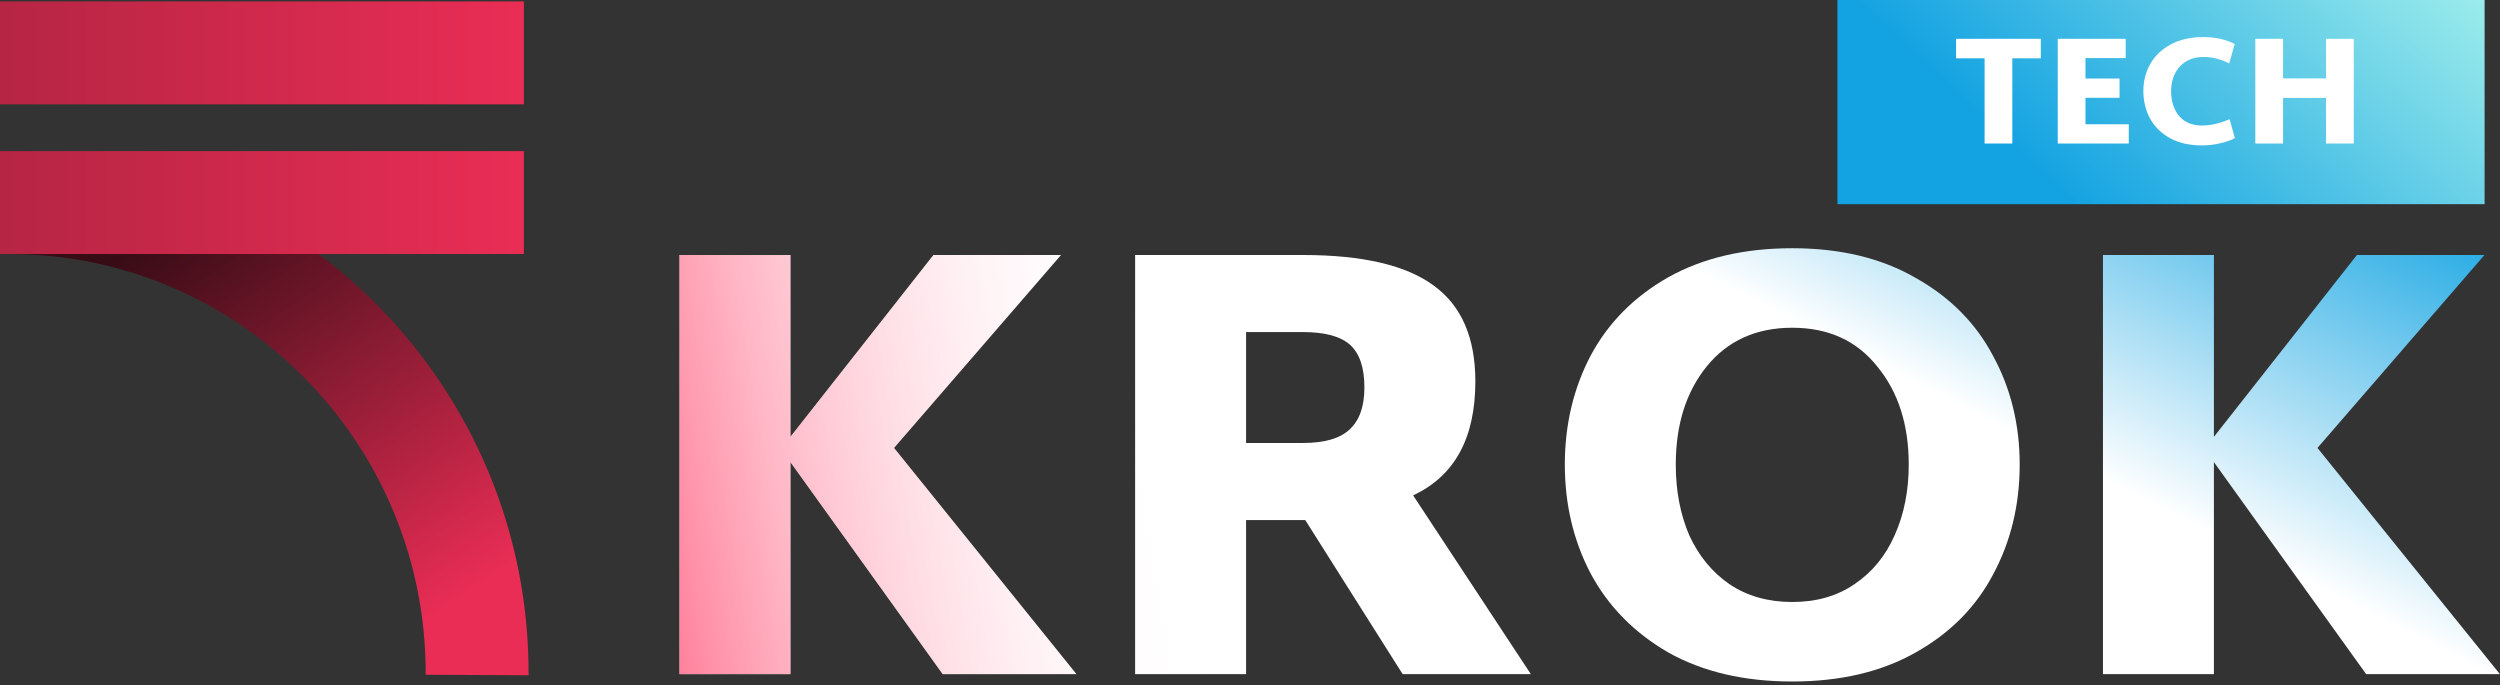 <svg width="135" height="37" viewBox="0 0 135 37" fill="none" xmlns="http://www.w3.org/2000/svg">
<rect x="0" y="0" width="135" height="37" fill="#333333" stroke="none"/>
<rect y="0.077" width="28.29" height="5.557" fill="url(#paint0_linear)"/>
<path fill-rule="evenodd" clip-rule="evenodd" d="M0 8.16H0.506C16.063 8.16 28.62 20.944 28.543 36.464L22.986 36.437C23.048 23.959 12.947 13.717 0.506 13.717H0V8.16Z" fill="url(#paint1_linear)"/>
<rect y="8.16" width="28.29" height="5.557" fill="url(#paint2_linear)"/>
<path d="M50.905 36.402L42.684 24.953V36.402H36.693V13.77H42.684V23.589L50.406 13.77H57.295L48.276 24.188L58.127 36.402H50.905Z" fill="url(#paint3_linear)"/>
<path d="M70.483 28.082H67.288V36.402H61.297V13.77H70.35C73.59 13.77 75.953 14.325 77.439 15.434C78.926 16.522 79.669 18.241 79.669 20.593C79.669 23.655 78.549 25.707 76.308 26.75L82.664 36.402H75.742L70.483 28.082ZM67.288 23.921H70.35C71.526 23.921 72.369 23.677 72.879 23.189C73.412 22.701 73.678 21.947 73.678 20.926C73.678 19.861 73.423 19.096 72.913 18.63C72.402 18.164 71.548 17.931 70.35 17.931H67.288V23.921Z" fill="url(#paint4_linear)"/>
<path d="M96.782 36.801C94.186 36.801 91.956 36.28 90.093 35.237C88.251 34.172 86.853 32.752 85.899 30.977C84.967 29.202 84.501 27.238 84.501 25.086C84.501 22.934 84.967 20.97 85.899 19.195C86.853 17.42 88.251 16.011 90.093 14.969C91.956 13.926 94.186 13.404 96.782 13.404C99.378 13.404 101.597 13.937 103.439 15.002C105.302 16.045 106.7 17.454 107.632 19.229C108.586 20.982 109.063 22.934 109.063 25.086C109.063 27.261 108.586 29.235 107.632 31.011C106.7 32.785 105.302 34.194 103.439 35.237C101.597 36.28 99.378 36.801 96.782 36.801ZM96.782 32.508C98.091 32.508 99.212 32.186 100.144 31.543C101.098 30.899 101.819 30.023 102.307 28.914C102.817 27.782 103.072 26.506 103.072 25.086C103.072 22.934 102.507 21.17 101.375 19.794C100.266 18.397 98.735 17.698 96.782 17.698C94.83 17.698 93.287 18.397 92.156 19.794C91.046 21.17 90.492 22.934 90.492 25.086C90.492 26.506 90.736 27.782 91.224 28.914C91.734 30.023 92.456 30.899 93.387 31.543C94.341 32.186 95.473 32.508 96.782 32.508Z" fill="url(#paint5_linear)"/>
<path d="M127.772 36.402L119.551 24.953V36.402H113.56V13.77H119.551V23.589L127.273 13.77H134.162L125.143 24.188L134.994 36.402H127.772Z" fill="url(#paint6_linear)"/>
<path d="M50.905 36.402L42.684 24.953V36.402H36.693V13.77H42.684V23.589L50.406 13.77H57.295L48.276 24.188L58.127 36.402H50.905Z" fill="url(#paint7_linear)"/>
<path d="M70.483 28.082H67.288V36.402H61.297V13.77H70.35C73.59 13.77 75.953 14.325 77.439 15.434C78.926 16.522 79.669 18.241 79.669 20.593C79.669 23.655 78.549 25.707 76.308 26.75L82.664 36.402H75.742L70.483 28.082ZM67.288 23.921H70.35C71.526 23.921 72.369 23.677 72.879 23.189C73.412 22.701 73.678 21.947 73.678 20.926C73.678 19.861 73.423 19.096 72.913 18.63C72.402 18.164 71.548 17.931 70.35 17.931H67.288V23.921Z" fill="url(#paint8_linear)"/>
<path d="M96.782 36.801C94.186 36.801 91.956 36.28 90.093 35.237C88.251 34.172 86.853 32.752 85.899 30.977C84.967 29.202 84.501 27.238 84.501 25.086C84.501 22.934 84.967 20.97 85.899 19.195C86.853 17.42 88.251 16.011 90.093 14.969C91.956 13.926 94.186 13.404 96.782 13.404C99.378 13.404 101.597 13.937 103.439 15.002C105.302 16.045 106.7 17.454 107.632 19.229C108.586 20.982 109.063 22.934 109.063 25.086C109.063 27.261 108.586 29.235 107.632 31.011C106.7 32.785 105.302 34.194 103.439 35.237C101.597 36.28 99.378 36.801 96.782 36.801ZM96.782 32.508C98.091 32.508 99.212 32.186 100.144 31.543C101.098 30.899 101.819 30.023 102.307 28.914C102.817 27.782 103.072 26.506 103.072 25.086C103.072 22.934 102.507 21.17 101.375 19.794C100.266 18.397 98.735 17.698 96.782 17.698C94.83 17.698 93.287 18.397 92.156 19.794C91.046 21.17 90.492 22.934 90.492 25.086C90.492 26.506 90.736 27.782 91.224 28.914C91.734 30.023 92.456 30.899 93.387 31.543C94.341 32.186 95.473 32.508 96.782 32.508Z" fill="url(#paint9_linear)"/>
<path d="M127.772 36.402L119.551 24.953V36.402H113.56V13.77H119.551V23.589L127.273 13.77H134.162L125.143 24.188L134.994 36.402H127.772Z" fill="url(#paint10_linear)"/>
<rect x="99.222" width="34.946" height="11.025" fill="url(#paint11_linear)"/>
<path d="M110.205 3.151H108.665V7.752H107.168V3.151H105.628V2.094H110.205V3.151ZM114.954 6.712V7.752H111.119V2.094H114.788V3.134H112.616V4.241H114.455V5.281H112.616V6.712H114.954ZM118.911 7.852C118.224 7.852 117.641 7.719 117.164 7.452C116.687 7.181 116.329 6.823 116.091 6.379C115.858 5.93 115.741 5.442 115.741 4.915C115.741 4.393 115.863 3.911 116.107 3.467C116.357 3.023 116.726 2.668 117.214 2.402C117.702 2.136 118.29 2.002 118.978 2.002C119.621 2.002 120.187 2.127 120.675 2.377L120.376 3.425C120.171 3.32 119.957 3.237 119.735 3.176C119.513 3.109 119.261 3.076 118.978 3.076C118.617 3.076 118.304 3.159 118.038 3.325C117.777 3.486 117.577 3.708 117.439 3.991C117.306 4.268 117.239 4.579 117.239 4.923C117.239 5.467 117.383 5.913 117.672 6.263C117.96 6.606 118.373 6.778 118.911 6.778C119.372 6.778 119.868 6.665 120.401 6.437L120.684 7.461C120.456 7.577 120.184 7.671 119.868 7.744C119.552 7.816 119.233 7.852 118.911 7.852ZM127.104 2.094V7.752H125.606V5.289H123.285V7.752H121.787V2.094H123.285V4.232H125.606V2.094H127.104Z" fill="white"/>
<defs>
<linearGradient id="paint0_linear" x1="28.29" y1="2.856" x2="-6.57692e-08" y2="2.856" gradientUnits="userSpaceOnUse">
<stop stop-color="#EA2D55"/>
<stop offset="1" stop-color="#B62544"/>
</linearGradient>
<linearGradient id="paint1_linear" x1="22.481" y1="33.925" x2="8.209" y2="12.581" gradientUnits="userSpaceOnUse">
<stop stop-color="#EA2D55"/>
<stop offset="1" stop-color="#370C15"/>
</linearGradient>
<linearGradient id="paint2_linear" x1="28.29" y1="10.939" x2="-6.57692e-08" y2="10.939" gradientUnits="userSpaceOnUse">
<stop stop-color="#EA2D55"/>
<stop offset="1" stop-color="#B62544"/>
</linearGradient>
<linearGradient id="paint3_linear" x1="117.943" y1="3.64" x2="108.062" y2="23.089" gradientUnits="userSpaceOnUse">
<stop stop-color="#1BA7E3"/>
<stop offset="1" stop-color="white"/>
</linearGradient>
<linearGradient id="paint4_linear" x1="117.943" y1="3.64" x2="108.062" y2="23.089" gradientUnits="userSpaceOnUse">
<stop stop-color="#1BA7E3"/>
<stop offset="1" stop-color="white"/>
</linearGradient>
<linearGradient id="paint5_linear" x1="117.943" y1="3.64" x2="108.062" y2="23.089" gradientUnits="userSpaceOnUse">
<stop stop-color="#1BA7E3"/>
<stop offset="1" stop-color="white"/>
</linearGradient>
<linearGradient id="paint6_linear" x1="117.943" y1="3.64" x2="108.062" y2="23.089" gradientUnits="userSpaceOnUse">
<stop stop-color="#1BA7E3"/>
<stop offset="1" stop-color="white"/>
</linearGradient>
<linearGradient id="paint7_linear" x1="26.522" y1="31.93" x2="63.652" y2="25.585" gradientUnits="userSpaceOnUse">
<stop stop-color="#FF2251"/>
<stop offset="1" stop-color="white" stop-opacity="0"/>
</linearGradient>
<linearGradient id="paint8_linear" x1="26.522" y1="31.93" x2="63.652" y2="25.585" gradientUnits="userSpaceOnUse">
<stop stop-color="#FF2251"/>
<stop offset="1" stop-color="white" stop-opacity="0"/>
</linearGradient>
<linearGradient id="paint9_linear" x1="26.522" y1="31.93" x2="63.652" y2="25.585" gradientUnits="userSpaceOnUse">
<stop stop-color="#FF2251"/>
<stop offset="1" stop-color="white" stop-opacity="0"/>
</linearGradient>
<linearGradient id="paint10_linear" x1="26.522" y1="31.93" x2="63.652" y2="25.585" gradientUnits="userSpaceOnUse">
<stop stop-color="#FF2251"/>
<stop offset="1" stop-color="white" stop-opacity="0"/>
</linearGradient>
<linearGradient id="paint11_linear" x1="109.635" y1="8.737" x2="125.588" y2="-8.402" gradientUnits="userSpaceOnUse">
<stop stop-color="#14A3E2"/>
<stop offset="1" stop-color="#9DEDEB"/>
</linearGradient>
</defs>
</svg>

